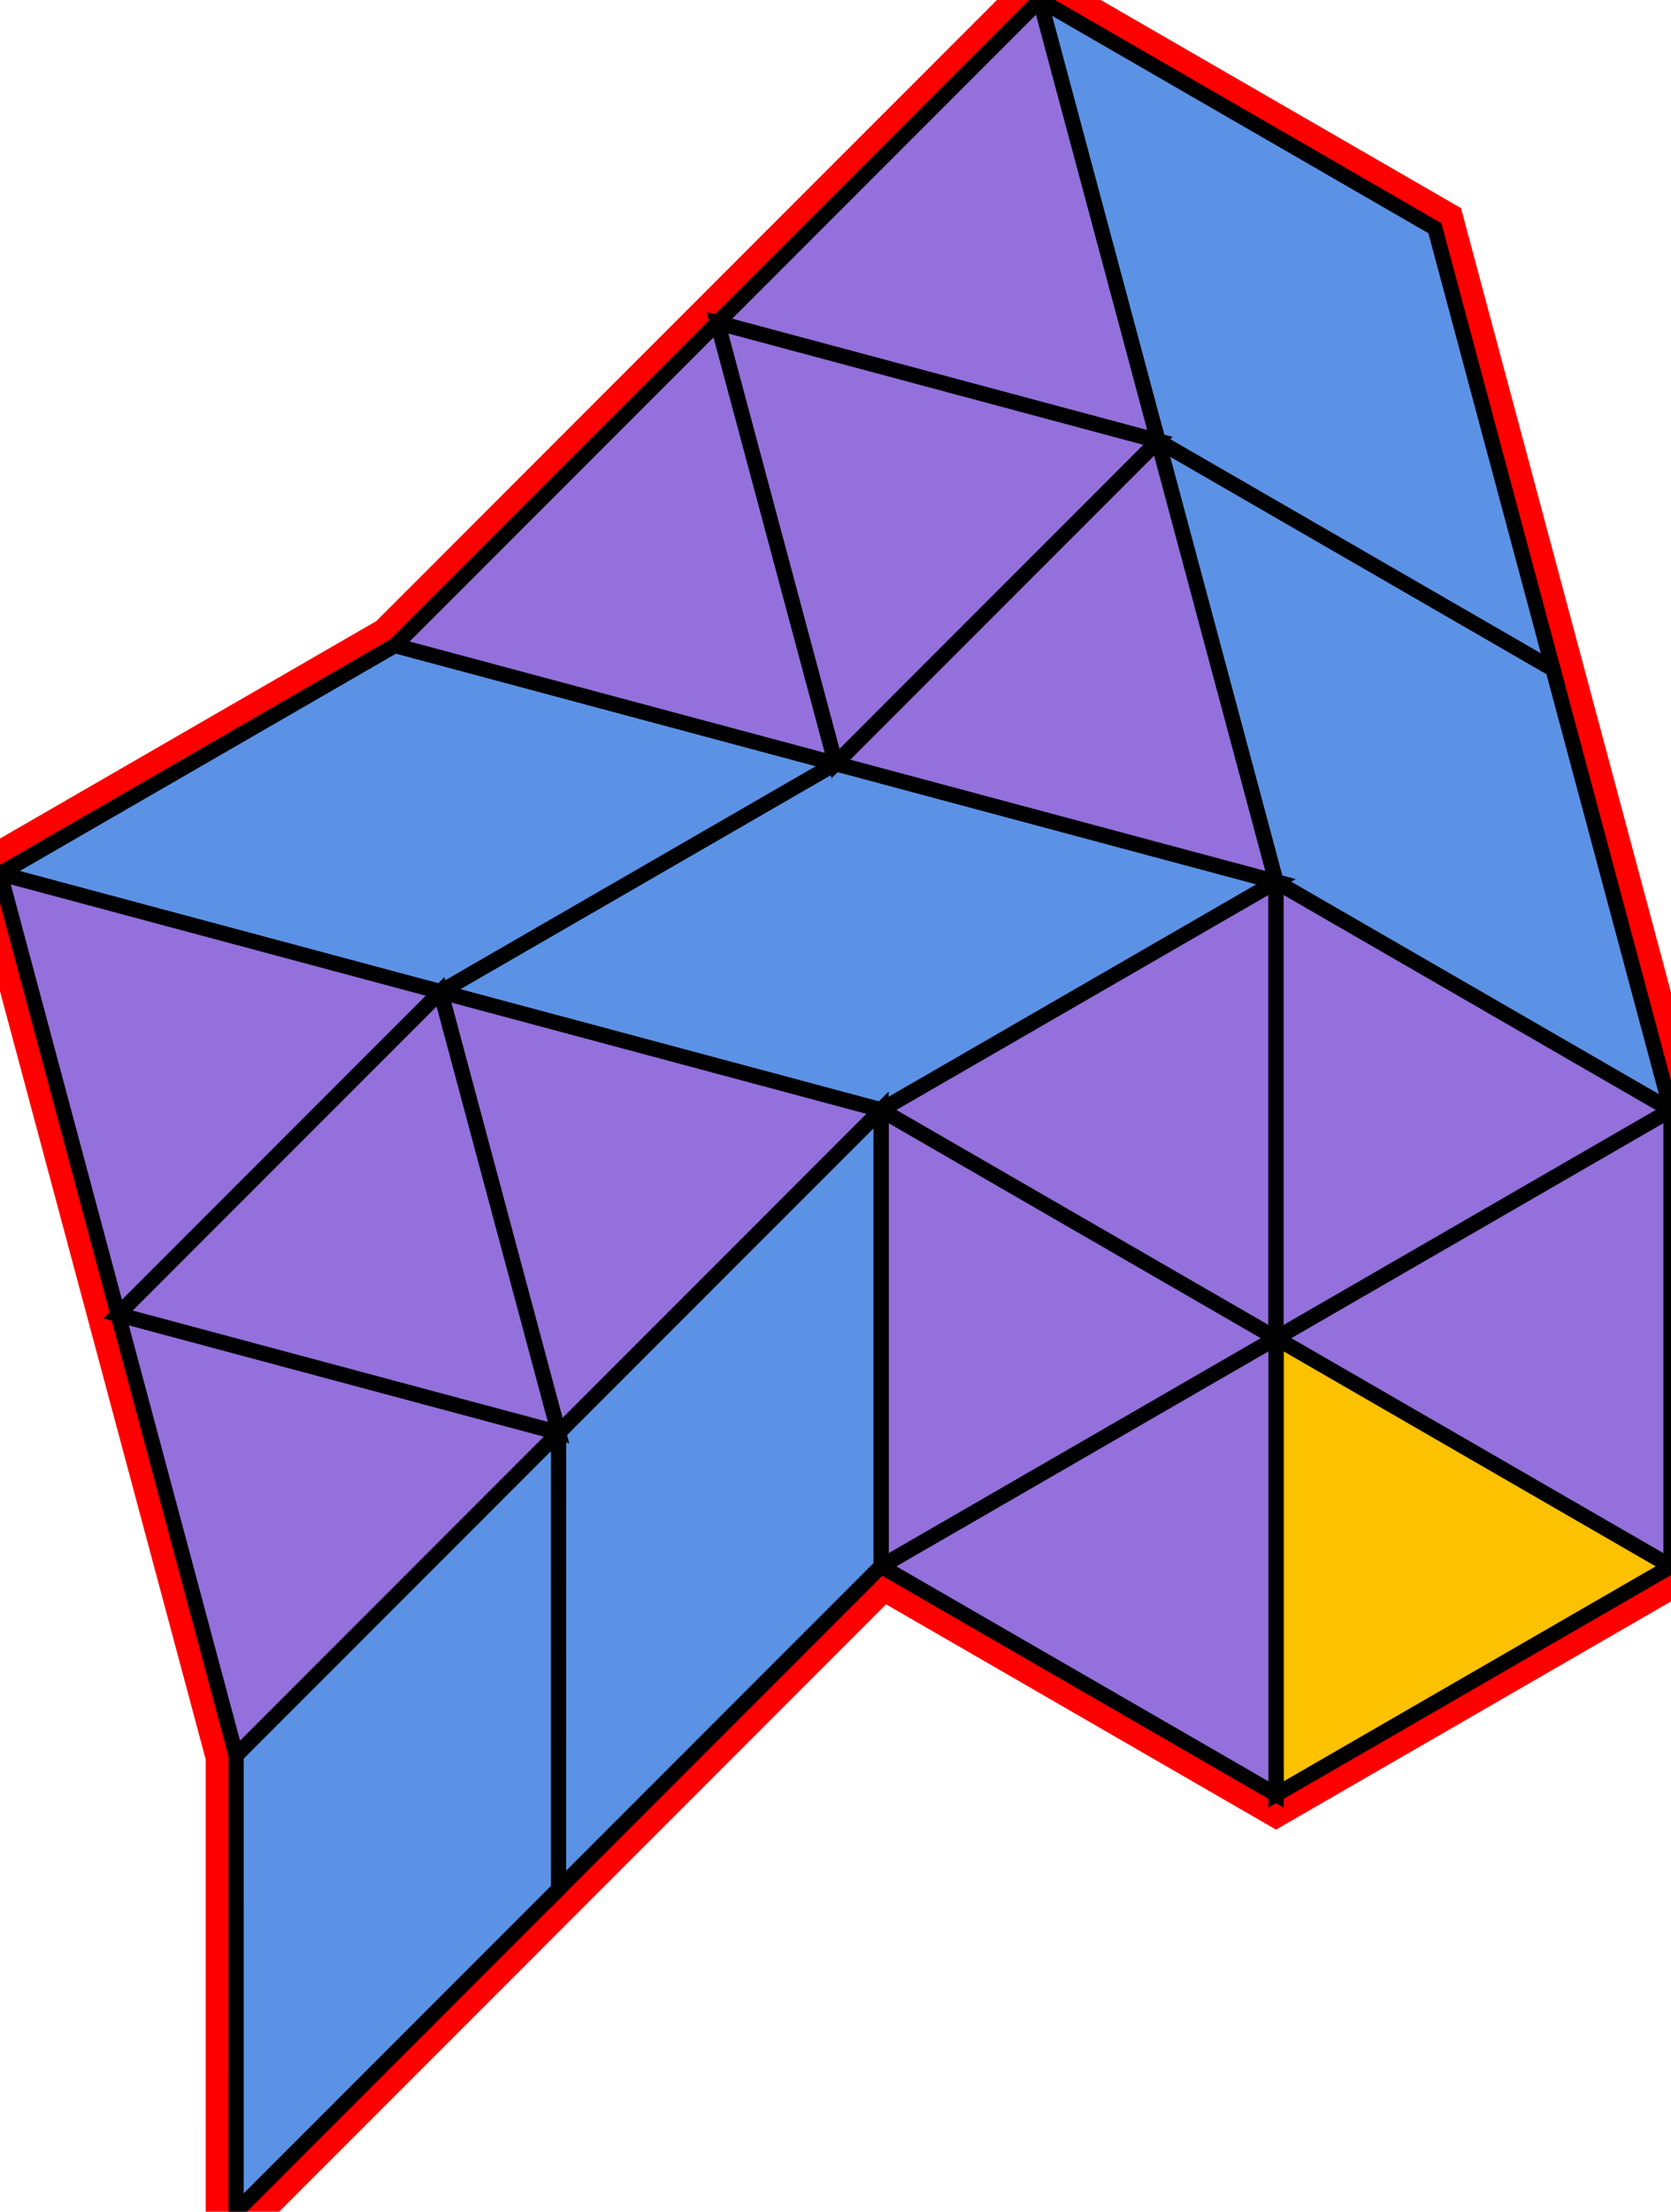 <?xml version="1.0" encoding="utf-8" ?>

		<svg xmlns="http://www.w3.org/2000/svg" id="mainSVG" pointer-events="all" onkeyup="attachKey(evt)" width="109.918" height="145.383" EdgeLen="30" template="A14_6_0_R">

		<polygon id="BorderPoly" fill="none" pointer-events="none" stroke="red" stroke-width="4" transform="" points="68.406,4.57764e-005 47.193,21.213 25.981,42.427 -4.95911e-005,57.427 7.764,86.405 15.53,115.383 15.529,145.383 36.742,124.17 57.956,102.956 83.937,117.956 109.917,102.956 109.917,72.956 102.152,43.978 94.387,15" />
		<g id="mainPolyG" transform=""><polygon id="mainPoly" fill="rgb(252, 194, 0)" stroke="black" onmouseover="setChange(evt)" onmouseout="unhiliteChange(evt)" onclick="changeMe(evt)" points="109.917,102.956 83.937,87.956 83.937,117.956" seed="0" /><polygon fill="rgb(147, 112, 219)" stroke="black" stroke-width="1" onmouseover="setChange(evt)" onmouseout="unhiliteChange(evt)" onclick="changeMe(evt)" points="83.937,117.956 83.937,87.956 57.956,102.956" seed="1" /><polygon fill="rgb(147, 112, 219)" stroke="black" stroke-width="1" onmouseover="setChange(evt)" onmouseout="unhiliteChange(evt)" onclick="changeMe(evt)" points="83.937,87.956 57.956,72.956 57.956,102.956" seed="2" /><polygon fill="rgb(147, 112, 219)" stroke="black" stroke-width="1" onmouseover="setChange(evt)" onmouseout="unhiliteChange(evt)" onclick="changeMe(evt)" points="83.937,87.956 83.937,57.956 57.956,72.956" seed="3" /><polygon fill="rgb(147, 112, 219)" stroke="black" stroke-width="1" onmouseover="setChange(evt)" onmouseout="unhiliteChange(evt)" onclick="changeMe(evt)" points="109.917,102.956 109.917,72.956 83.936,87.956" seed="4" /><polygon fill="rgb(147, 112, 219)" stroke="black" stroke-width="1" onmouseover="setChange(evt)" onmouseout="unhiliteChange(evt)" onclick="changeMe(evt)" points="109.917,72.956 83.936,57.956 83.936,87.956" seed="5" /><polygon fill="rgb(91, 146, 229)" stroke="black" stroke-width="1" onmouseover="setChange(evt)" onmouseout="unhiliteChange(evt)" onclick="changeMe(evt)" transform="" points="102.152,43.978 76.171,28.978 83.936,57.956 109.917,72.956" seed="6" /><polygon fill="rgb(91, 146, 229)" stroke="black" stroke-width="1" onmouseover="setChange(evt)" onmouseout="unhiliteChange(evt)" onclick="changeMe(evt)" transform="" points="94.387,15 68.406,4.57764e-005 76.171,28.978 102.152,43.978" seed="7" /><polygon fill="rgb(91, 146, 229)" stroke="black" stroke-width="1" onmouseover="setChange(evt)" onmouseout="unhiliteChange(evt)" onclick="changeMe(evt)" transform="" points="83.937,57.956 54.959,50.192 28.978,65.192 57.956,72.956" seed="8" /><polygon fill="rgb(91, 146, 229)" stroke="black" stroke-width="1" onmouseover="setChange(evt)" onmouseout="unhiliteChange(evt)" onclick="changeMe(evt)" transform="" points="54.959,50.192 25.981,42.427 -4.95911e-005,57.427 28.978,65.192" seed="9" /><polygon fill="rgb(91, 146, 229)" stroke="black" stroke-width="1" onmouseover="setChange(evt)" onmouseout="unhiliteChange(evt)" onclick="changeMe(evt)" transform="" points="57.956,102.956 57.956,72.956 36.743,94.17 36.742,124.17" seed="10" /><polygon fill="rgb(91, 146, 229)" stroke="black" stroke-width="1" onmouseover="setChange(evt)" onmouseout="unhiliteChange(evt)" onclick="changeMe(evt)" transform="" points="36.742,124.17 36.743,94.17 15.53,115.383 15.529,145.383" seed="11" /><polygon fill="rgb(147, 112, 219)" stroke="black" stroke-width="1" onmouseover="setChange(evt)" onmouseout="unhiliteChange(evt)" onclick="changeMe(evt)" points="83.937,57.956 76.172,28.978 54.959,50.192" seed="12" /><polygon fill="rgb(147, 112, 219)" stroke="black" stroke-width="1" onmouseover="setChange(evt)" onmouseout="unhiliteChange(evt)" onclick="changeMe(evt)" points="57.956,72.956 28.978,65.192 36.743,94.17" seed="13" /><polygon fill="rgb(147, 112, 219)" stroke="black" stroke-width="1" onmouseover="setChange(evt)" onmouseout="unhiliteChange(evt)" onclick="changeMe(evt)" points="76.171,28.978 68.406,4.57764e-005 47.193,21.213" seed="14" /><polygon fill="rgb(147, 112, 219)" stroke="black" stroke-width="1" onmouseover="setChange(evt)" onmouseout="unhiliteChange(evt)" onclick="changeMe(evt)" points="76.172,28.979 47.194,21.213 54.959,50.192" seed="15" /><polygon fill="rgb(147, 112, 219)" stroke="black" stroke-width="1" onmouseover="setChange(evt)" onmouseout="unhiliteChange(evt)" onclick="changeMe(evt)" points="54.958,50.192 47.194,21.213 25.981,42.427" seed="16" /><polygon fill="rgb(147, 112, 219)" stroke="black" stroke-width="1" onmouseover="setChange(evt)" onmouseout="unhiliteChange(evt)" onclick="changeMe(evt)" points="28.978,65.192 -4.95911e-005,57.427 7.764,86.405" seed="17" /><polygon fill="rgb(147, 112, 219)" stroke="black" stroke-width="1" onmouseover="setChange(evt)" onmouseout="unhiliteChange(evt)" onclick="changeMe(evt)" points="36.743,94.17 7.765,86.405 15.53,115.383" seed="18" /><polygon fill="rgb(147, 112, 219)" stroke="black" stroke-width="1" onmouseover="setChange(evt)" onmouseout="unhiliteChange(evt)" onclick="changeMe(evt)" points="36.742,94.169 28.978,65.192 7.764,86.405" seed="19" /></g>


		</svg>
